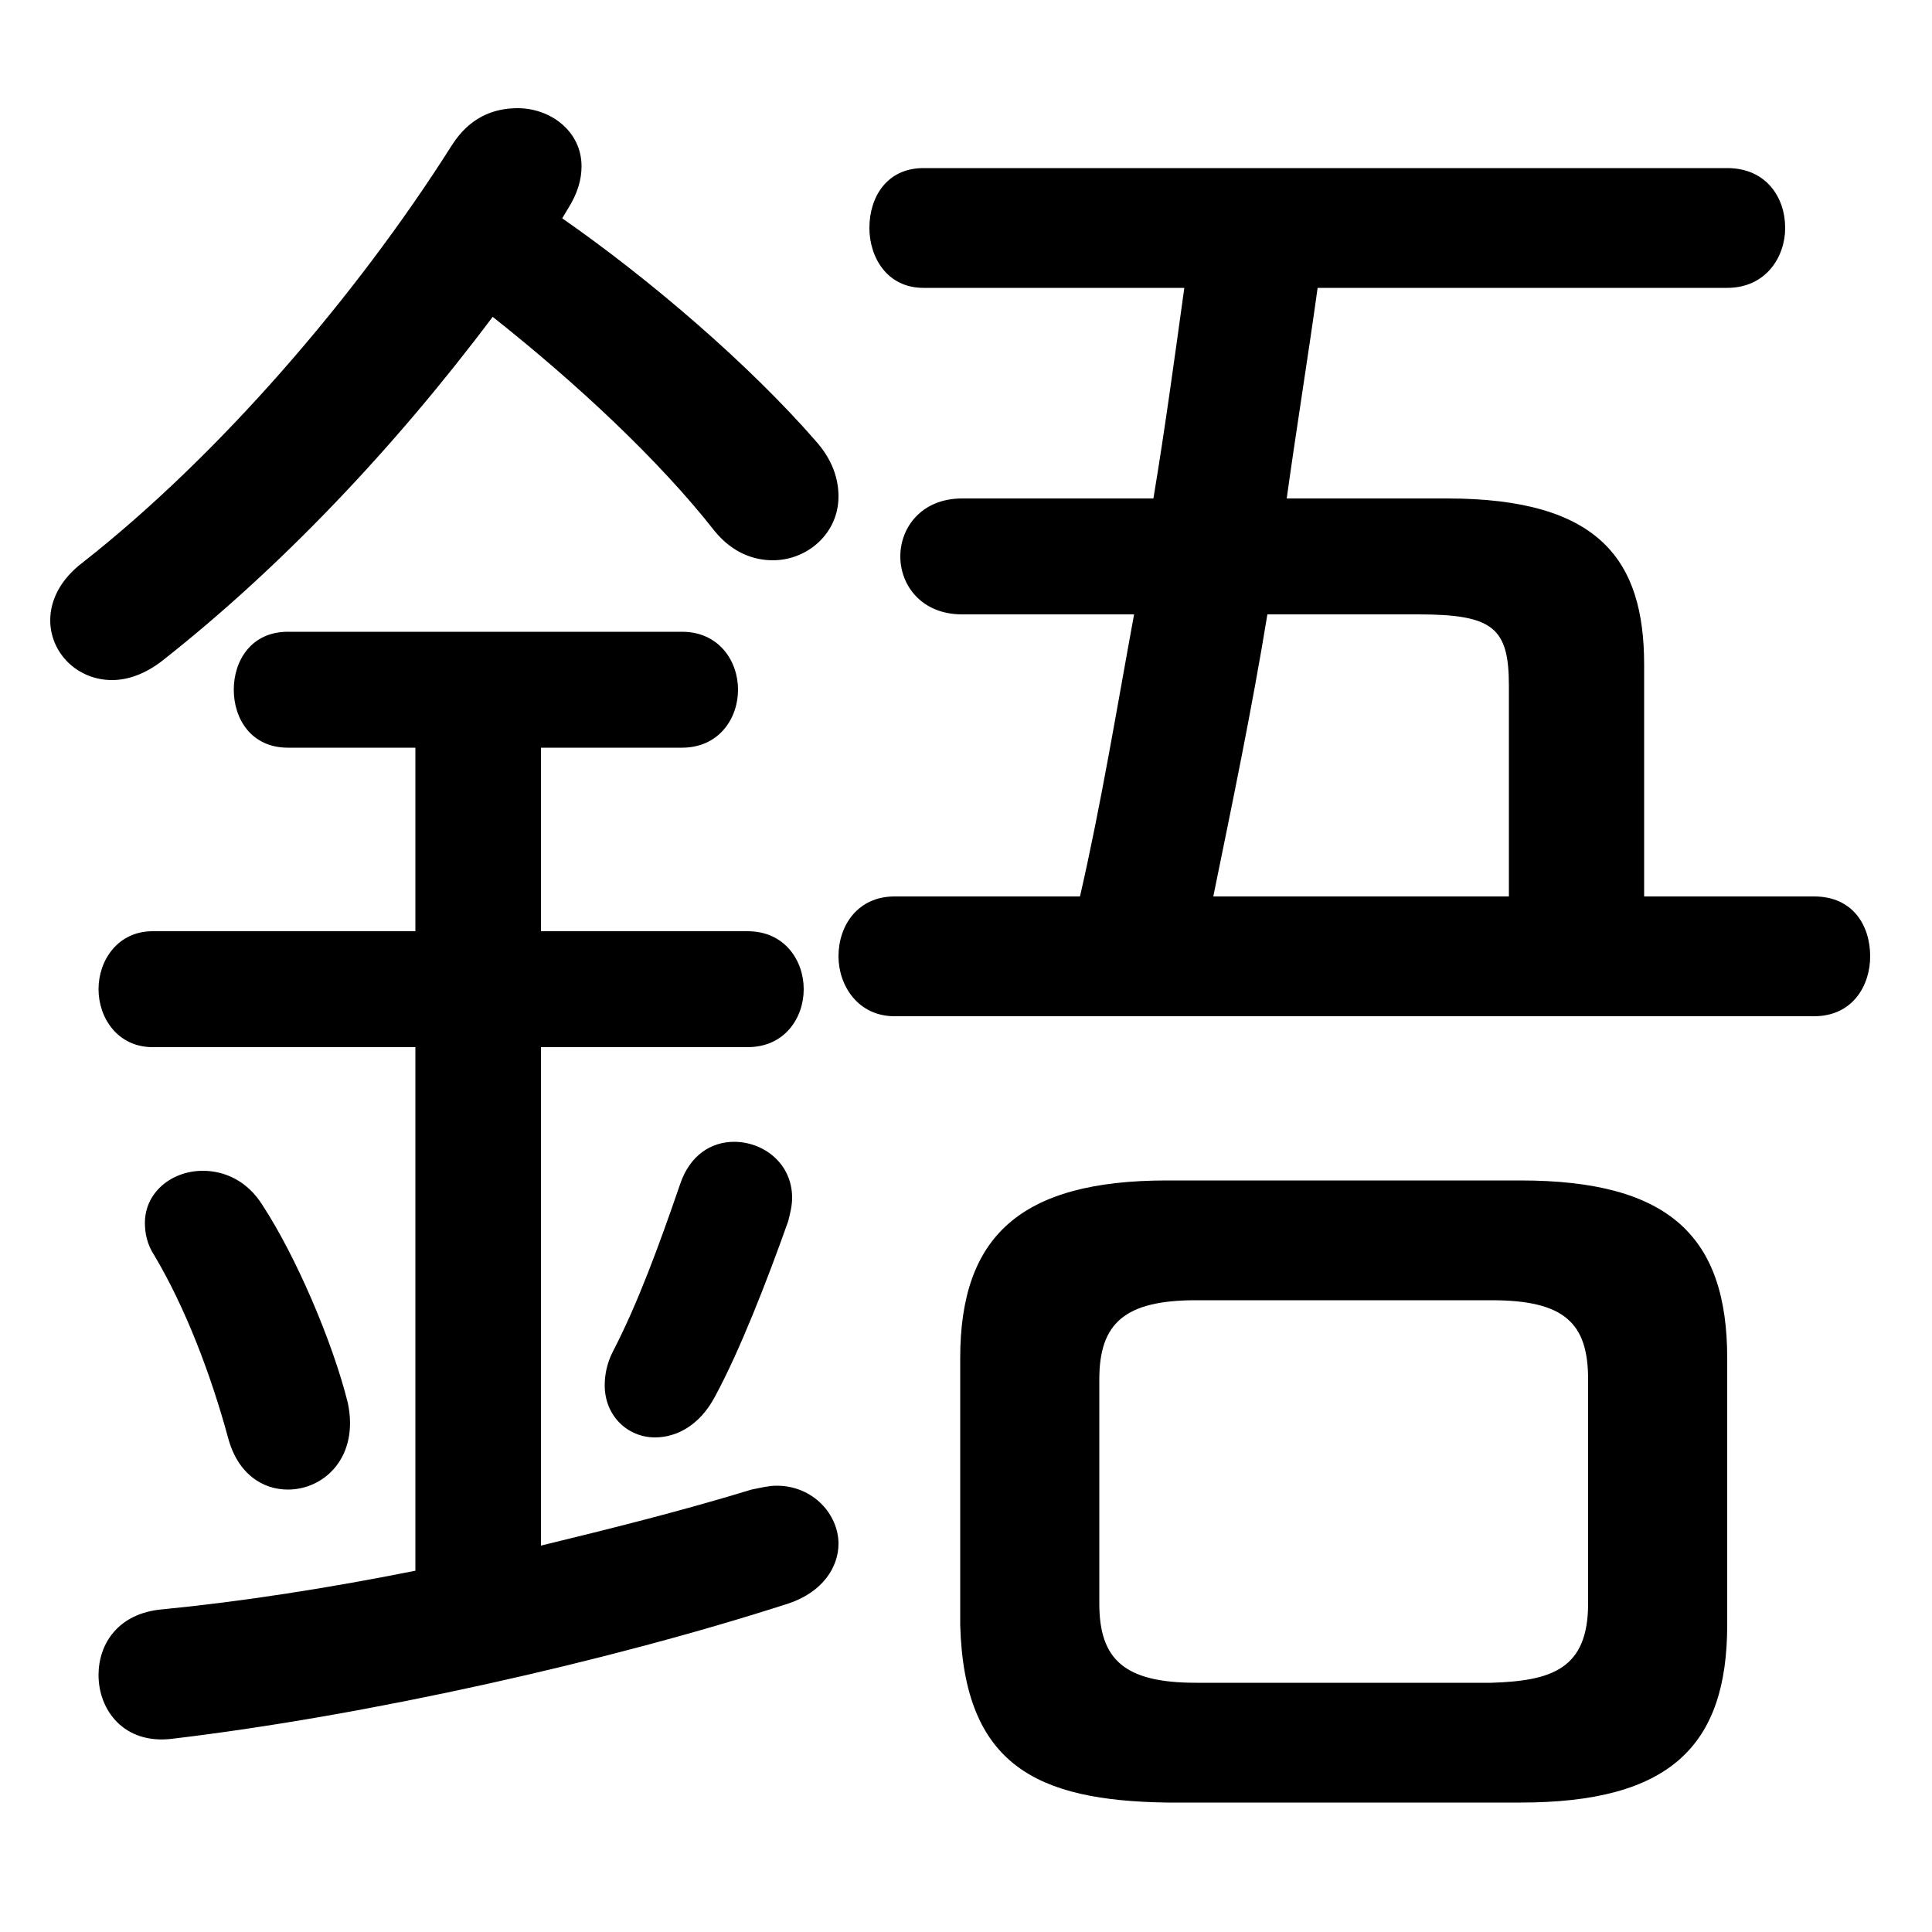 <svg xmlns="http://www.w3.org/2000/svg" viewBox="0 -44.0 50.0 50.0">
    <rect x="0" y="-44.0" width="50.0" height="50.0" fill="#808080" stroke="none"/>
    <g transform="scale(1, -1)">
        <!-- ボディの枠 -->
        <rect x="0" y="-6.0" width="50.0" height="50.0"
            stroke="white" fill="white"/>
        <!-- グリフ座標系の原点 -->
        <circle cx="0" cy="0" r="5" fill="white"/>
        <!-- グリフのアウトライン -->
        <g style="fill:black;stroke:#000000;stroke-width:0;stroke-linecap:round;stroke-linejoin:round;">
        <path d="M 39.35 -2.65 C 43.2 -2.65 44.7 -1.2 44.7 1.95 L 44.7 8.85 C 44.7 12.0 43.2 13.45 39.35 13.45 L 30.2 13.45 C 26.4 13.45 24.85 12.0 24.85 8.85 L 24.85 1.95 C 24.95 -1.7 26.85 -2.6 30.2 -2.65 Z M 30.95 0.45 C 29.1 0.45 28.45 1.05 28.45 2.5 L 28.45 8.3 C 28.45 9.75 29.1 10.35 30.95 10.35 L 38.6 10.35 C 40.5 10.35 41.1 9.75 41.1 8.3 L 41.1 2.5 C 41.1 0.8 40.15 0.5 38.6 0.45 Z M 42.55 20.8 L 42.55 26.8 C 42.55 29.5 41.4 31.1 37.45 31.1 L 33.3 31.1 C 33.55 32.9 33.85 34.75 34.1 36.55 L 44.7 36.55 C 45.7 36.55 46.2 37.35 46.2 38.1 C 46.2 38.9 45.7 39.65 44.7 39.65 L 23.9 39.65 C 22.95 39.65 22.5 38.9 22.5 38.1 C 22.5 37.35 22.95 36.55 23.9 36.55 L 30.65 36.55 C 30.4 34.75 30.15 32.9 29.85 31.1 L 24.9 31.1 C 23.85 31.1 23.3 30.35 23.3 29.6 C 23.3 28.85 23.85 28.1 24.9 28.1 L 29.35 28.1 C 28.9 25.65 28.5 23.2 27.95 20.8 L 23.15 20.8 C 22.2 20.8 21.7 20.05 21.7 19.25 C 21.7 18.5 22.2 17.7 23.15 17.7 L 46.95 17.7 C 47.95 17.7 48.4 18.5 48.4 19.25 C 48.4 20.05 47.95 20.8 46.95 20.8 Z M 39.05 20.8 L 31.4 20.8 C 31.9 23.25 32.4 25.65 32.8 28.1 L 36.7 28.1 C 38.65 28.1 39.05 27.75 39.05 26.25 Z M 14.7 38.6 C 14.95 39.0 15.05 39.35 15.05 39.7 C 15.05 40.6 14.25 41.2 13.4 41.2 C 12.75 41.2 12.15 40.95 11.7 40.25 C 9.2 36.3 5.65 32.2 2.15 29.45 C 1.55 29.0 1.3 28.45 1.3 27.95 C 1.3 27.1 2.0 26.4 2.9 26.4 C 3.3 26.4 3.75 26.55 4.2 26.9 C 7.25 29.3 10.2 32.4 12.75 35.8 C 14.9 34.1 17.05 32.1 18.5 30.25 C 18.95 29.7 19.5 29.5 20.0 29.5 C 20.9 29.5 21.7 30.2 21.7 31.15 C 21.7 31.6 21.55 32.1 21.1 32.6 C 19.4 34.55 16.85 36.75 14.55 38.35 Z M 10.75 24.65 L 10.75 19.9 L 3.95 19.9 C 3.05 19.9 2.55 19.15 2.55 18.4 C 2.55 17.65 3.05 16.9 3.95 16.9 L 10.75 16.9 L 10.75 3.35 C 8.5 2.9 6.25 2.55 4.2 2.35 C 3.05 2.25 2.55 1.45 2.55 0.65 C 2.55 -0.25 3.2 -1.15 4.45 -1.0 C 9.5 -0.4 15.75 1.0 20.4 2.5 C 21.3 2.8 21.7 3.45 21.7 4.05 C 21.7 4.8 21.05 5.55 20.1 5.55 C 19.9 5.55 19.7 5.5 19.45 5.45 C 17.65 4.9 15.85 4.45 14.0 4.0 L 14.0 16.9 L 19.35 16.9 C 20.3 16.9 20.8 17.65 20.8 18.4 C 20.8 19.15 20.3 19.9 19.35 19.9 L 14.0 19.9 L 14.0 24.65 L 17.65 24.65 C 18.6 24.65 19.1 25.4 19.1 26.15 C 19.1 26.9 18.6 27.65 17.65 27.65 L 7.45 27.65 C 6.5 27.65 6.05 26.9 6.05 26.15 C 6.05 25.4 6.5 24.65 7.45 24.65 Z M 6.8 12.8 C 6.4 13.45 5.8 13.7 5.25 13.7 C 4.45 13.7 3.75 13.15 3.75 12.35 C 3.75 12.1 3.8 11.8 4.0 11.5 C 4.8 10.15 5.45 8.45 5.9 6.8 C 6.15 5.85 6.8 5.45 7.45 5.45 C 8.4 5.45 9.3 6.3 9.0 7.7 C 8.6 9.3 7.65 11.5 6.8 12.8 Z M 17.6 13.35 C 17.05 11.75 16.5 10.25 15.85 9.0 C 15.7 8.7 15.65 8.4 15.65 8.15 C 15.65 7.35 16.25 6.8 16.95 6.8 C 17.5 6.8 18.1 7.1 18.5 7.85 C 19.15 9.05 19.85 10.85 20.4 12.4 C 20.45 12.6 20.5 12.8 20.5 13.0 C 20.5 13.9 19.75 14.45 19.0 14.45 C 18.4 14.45 17.85 14.1 17.6 13.35 Z"/>
    </g>
    </g>
</svg>
